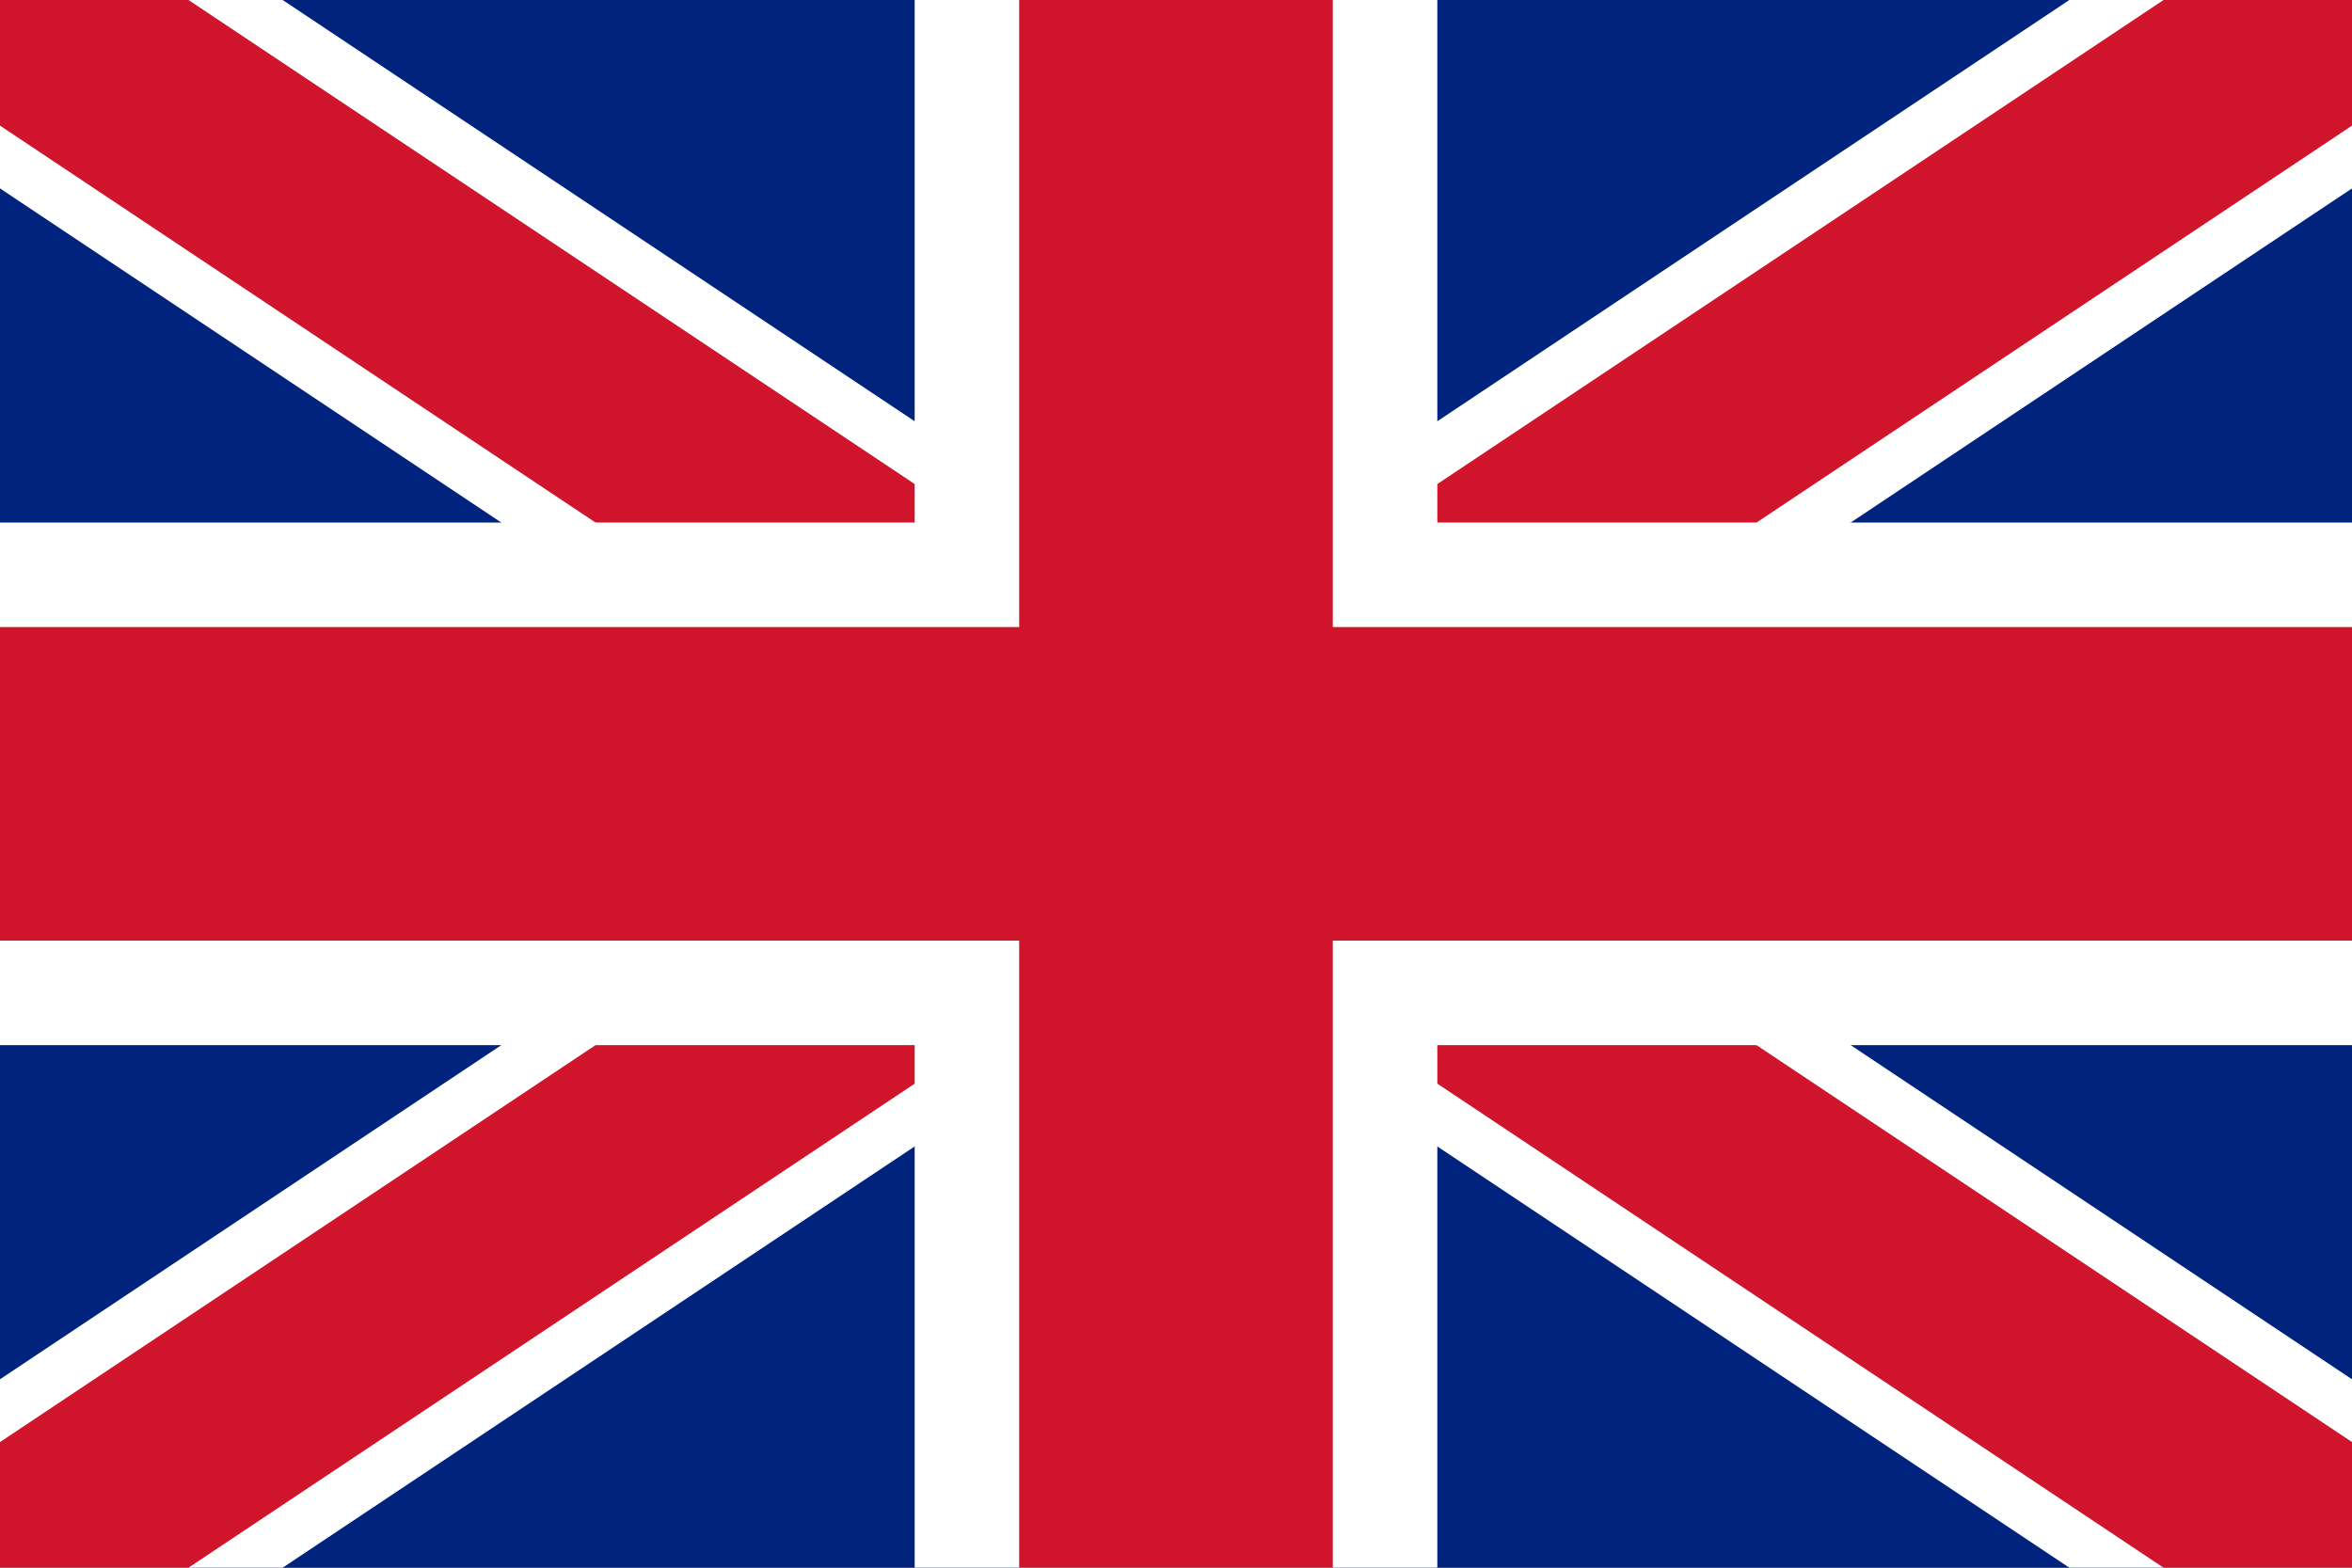 <svg width="900" height="600" viewBox="0 0 900 600" fill="none" xmlns="http://www.w3.org/2000/svg">
<rect x="0" y="0" width="900" height="600" fill="#808080" stroke="none"/>
<g clip-path="url(#clip0_103_3111)">
<path d="M0 0V600H900V0H0Z" fill="#00247D"/>
<path d="M0 0L900 600L0 0ZM900 0L0 600Z" fill="black"/>
<path d="M900 0L0 600M0 0L900 600L0 0Z" stroke="white" stroke-width="120"/>
<path d="M0 0L900 600L0 0ZM900 0L0 600Z" fill="black"/>
<path d="M900 0L0 600M0 0L900 600L0 0Z" stroke="#CF142B" stroke-width="80"/>
<path d="M450 0V600V0ZM0 300H900Z" fill="black"/>
<path d="M0 300H900M450 0V600V0Z" stroke="white" stroke-width="200"/>
<path d="M450 0V600V0ZM0 300H900Z" fill="black"/>
<path d="M0 300H900M450 0V600V0Z" stroke="#CF142B" stroke-width="120"/>
</g>
<defs>
<clipPath id="clip0_103_3111">
<rect width="900" height="600" fill="white"/>
</clipPath>
</defs>
</svg>
